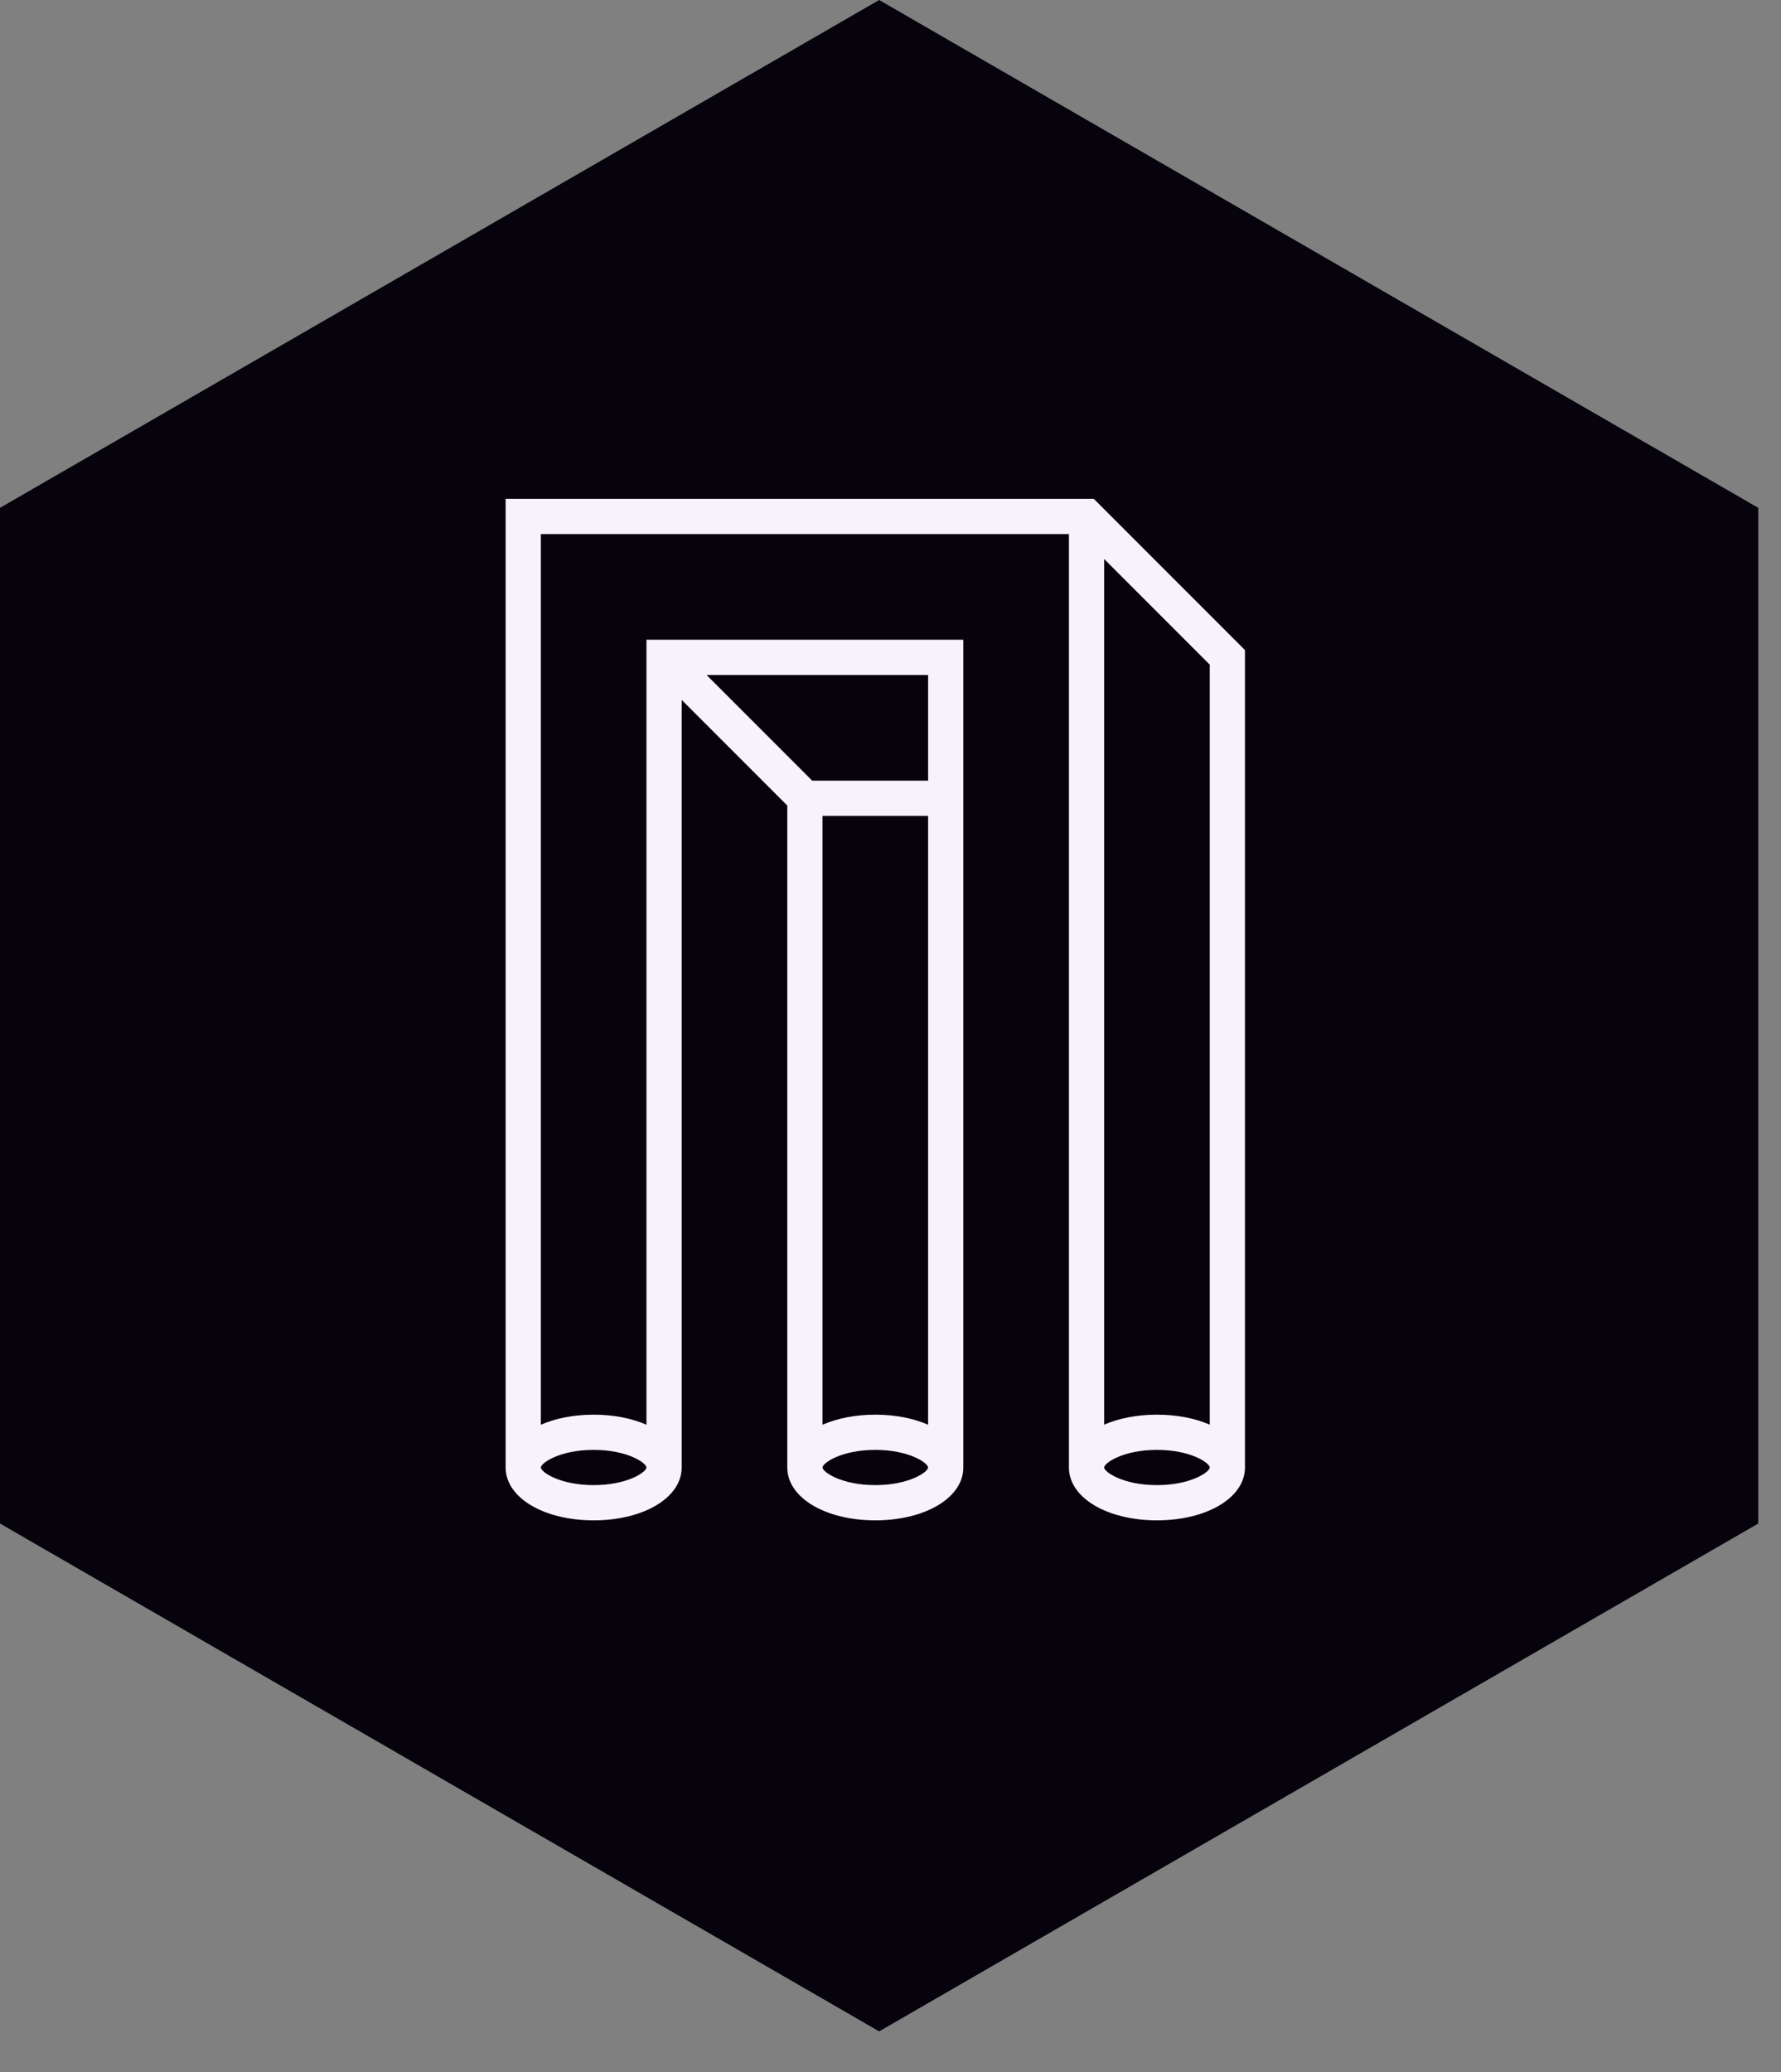 <svg width="43" height="50" viewBox="0 0 43 50" fill="none" xmlns="http://www.w3.org/2000/svg">
<rect x="0" y="0" width="43" height="50" fill="#808080" stroke="none"/>
<path d="M42.451 36.765L21.226 49.02L7.62939e-06 36.765V12.255L21.226 0L42.451 12.255V36.765Z" fill="#07030C"/>
<path d="M30.058 15.687L26.409 12.038H12.208V35.413C12.208 36.139 13.122 36.688 14.333 36.688C15.544 36.688 16.458 36.139 16.458 35.413V16.889L19.008 19.439V35.413C19.008 36.139 19.922 36.688 21.133 36.688C22.344 36.688 23.258 36.139 23.258 35.413V15.438H15.608V34.381C15.257 34.228 14.82 34.138 14.333 34.138C13.846 34.138 13.409 34.228 13.058 34.381V12.888H25.808V35.413C25.808 36.139 26.721 36.688 27.933 36.688C29.144 36.688 30.058 36.139 30.058 35.413V15.687ZM22.408 34.381C22.057 34.228 21.62 34.138 21.133 34.138C20.646 34.138 20.209 34.228 19.858 34.381V19.688H22.408V34.381ZM21.133 35.838C20.31 35.838 19.858 35.518 19.858 35.413C19.858 35.307 20.31 34.988 21.133 34.988C21.956 34.988 22.408 35.307 22.408 35.413C22.408 35.518 21.956 35.838 21.133 35.838ZM22.408 18.838H19.609L17.059 16.288H22.408V18.838ZM14.333 34.988C15.156 34.988 15.608 35.307 15.608 35.413C15.608 35.519 15.156 35.838 14.333 35.838C13.51 35.838 13.058 35.519 13.058 35.413C13.058 35.307 13.51 34.988 14.333 34.988ZM29.208 16.039V34.38C28.857 34.227 28.42 34.138 27.933 34.138C27.446 34.138 27.009 34.227 26.658 34.38V13.489L29.208 16.039ZM27.933 35.838C27.11 35.838 26.658 35.518 26.658 35.413C26.658 35.307 27.11 34.988 27.933 34.988C28.756 34.988 29.208 35.307 29.208 35.413C29.208 35.518 28.756 35.838 27.933 35.838Z" fill="#F7F3FC"/>
</svg>
